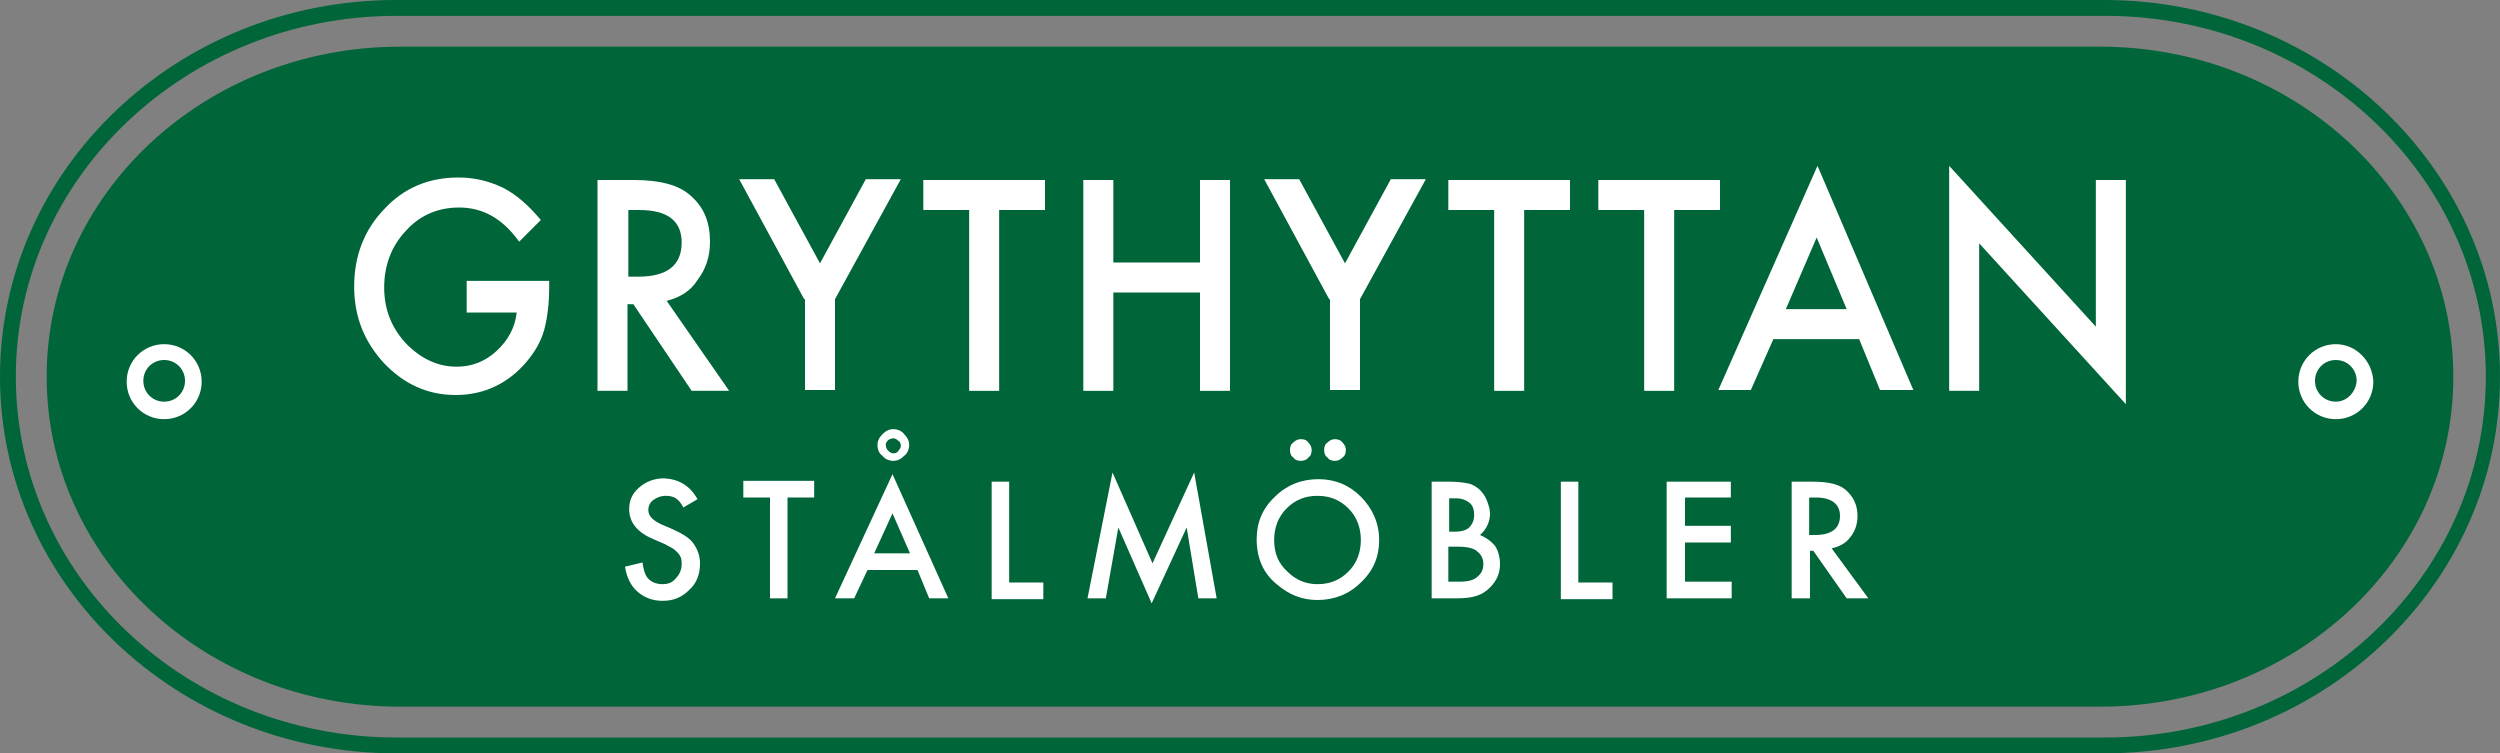 <?xml version="1.0" encoding="utf-8"?>
<!-- Generator: Adobe Illustrator 16.0.4, SVG Export Plug-In . SVG Version: 6.00 Build 0)  -->
<!DOCTYPE svg PUBLIC "-//W3C//DTD SVG 1.1//EN" "http://www.w3.org/Graphics/SVG/1.1/DTD/svg11.dtd">
<svg version="1.1" id="Layer_1" xmlns="http://www.w3.org/2000/svg" xmlns:xlink="http://www.w3.org/1999/xlink" x="0px" y="0px"
	 width="595.279px" height="179.378px" viewBox="0 330.661 595.279 179.378" enable-background="new 0 330.661 595.279 179.378"
	 xml:space="preserve">
<rect x="0" y="330.661" width="595.279" height="179.378" fill="#808080" stroke="none"/>
<g>
	<path fill="#006539" d="M94.253,330.661C42.265,330.661,0,370.941,0,420.35s42.265,89.689,94.253,89.689h406.774
		c51.987,0,94.252-40.281,94.252-89.689s-42.265-89.688-94.252-89.688H94.253z M3.77,420.35c0-47.424,40.678-85.918,90.682-85.918
		h406.774c50.004,0,90.681,38.495,90.681,85.918s-40.677,85.919-90.681,85.919H94.451C44.249,506.269,3.77,467.773,3.77,420.35z"/>
	<path fill="#006539" d="M95.244,341.773h404.791c46.432,0,84.133,35.122,84.133,78.577c0,43.456-37.701,78.577-84.133,78.577
		H95.244c-46.432,0-84.133-35.121-84.133-78.577C11.112,376.895,48.813,341.773,95.244,341.773L95.244,341.773z"/>
	<g>
		<path fill="#FFFFFF" d="M166.083,449.519l-3.373,1.984c-0.596-1.19-1.19-1.786-1.786-2.183c-0.596-0.397-1.389-0.596-2.381-0.596
			c-1.19,0-2.183,0.397-2.977,0.992c-0.794,0.596-1.19,1.389-1.19,2.381c0,1.39,0.992,2.382,2.977,3.374l2.777,1.19
			c2.183,0.992,3.969,1.984,4.961,3.373s1.588,2.977,1.588,4.763c0,2.579-0.794,4.762-2.58,6.35
			c-1.786,1.785-3.771,2.579-6.35,2.579c-2.381,0-4.365-0.794-5.953-2.183c-1.587-1.389-2.579-3.373-2.976-5.953l4.166-0.992
			c0.199,1.588,0.596,2.778,0.992,3.374c0.794,1.19,2.183,1.785,3.771,1.785c1.389,0,2.381-0.396,3.175-1.389
			c0.794-0.794,1.389-1.984,1.389-3.373c0-0.596,0-0.992-0.198-1.588c-0.198-0.396-0.396-0.794-0.794-1.19
			c-0.396-0.396-0.793-0.794-1.19-0.992c-0.595-0.396-1.19-0.595-1.785-0.992l-2.778-1.19c-3.771-1.587-5.755-3.969-5.755-7.144
			c0-2.183,0.794-3.77,2.382-5.159c1.587-1.389,3.571-2.183,5.952-2.183C161.718,444.756,164.297,446.344,166.083,449.519z"/>
		<path fill="#FFFFFF" d="M187.513,449.122v24.009h-4.167v-24.009h-6.35v-3.969h16.866v3.969H187.513z"/>
		<path fill="#FFFFFF" d="M218.468,466.385h-11.906l-3.175,6.746h-4.563l13.691-29.565l13.295,29.565h-4.564L218.468,466.385z
			 M216.682,462.416l-4.167-9.524l-4.365,9.524H216.682z M208.944,436.621c0-0.992,0.396-1.786,1.19-2.58s1.587-1.19,2.579-1.19
			s1.984,0.396,2.58,1.19c0.794,0.794,1.19,1.588,1.19,2.58s-0.396,1.984-1.19,2.579c-0.794,0.794-1.588,1.19-2.58,1.19
			s-1.984-0.396-2.579-1.19C209.34,438.605,208.944,437.812,208.944,436.621z M210.928,436.621c0,0.595,0.198,0.992,0.595,1.389
			c0.397,0.396,0.794,0.596,1.19,0.596c0.596,0,0.992-0.199,1.19-0.596c0.397-0.396,0.596-0.794,0.596-1.19
			c0-0.596-0.198-0.992-0.596-1.19c-0.396-0.397-0.793-0.596-1.19-0.596c-0.198,0-0.396,0-0.793,0.198
			c-0.199,0-0.397,0.199-0.596,0.397s-0.198,0.396-0.396,0.595C210.928,436.224,210.928,436.422,210.928,436.621z"/>
		<path fill="#FFFFFF" d="M240.295,445.352v24.01h8.135v3.969h-12.302v-27.979H240.295z"/>
		<path fill="#FFFFFF" d="M258.947,473.131l5.953-29.962l9.524,21.629l9.922-21.629l5.357,29.962h-4.365l-2.778-16.866
			l-8.334,18.058l-7.938-18.058l-2.976,16.866H258.947z"/>
		<path fill="#FFFFFF" d="M299.228,459.043c0-3.969,1.389-7.342,4.365-10.12c2.777-2.777,6.35-4.167,10.317-4.167
			c3.969,0,7.342,1.39,10.12,4.167c2.778,2.778,4.365,6.35,4.365,10.318s-1.389,7.342-4.365,10.12
			c-2.778,2.777-6.35,4.167-10.318,4.167c-3.571,0-6.746-1.19-9.723-3.771C300.815,467.179,299.228,463.606,299.228,459.043z
			 M303.394,459.241c0,3.175,0.992,5.557,3.175,7.54c1.984,1.984,4.366,2.977,7.144,2.977c2.977,0,5.357-0.992,7.342-2.977
			c1.984-1.983,2.977-4.563,2.977-7.54s-0.992-5.556-2.977-7.54s-4.365-2.977-7.342-2.977c-2.976,0-5.357,0.992-7.342,2.977
			S303.394,456.265,303.394,459.241z M307.164,437.812c0-0.794,0.198-1.39,0.794-1.786c0.595-0.595,1.19-0.794,1.786-0.794
			c0.793,0,1.389,0.199,1.785,0.794c0.596,0.596,0.794,1.19,0.794,1.786c0,0.794-0.198,1.389-0.794,1.786
			c-0.396,0.595-1.19,0.793-1.785,0.793c-0.794,0-1.39-0.198-1.786-0.793C307.363,439.2,307.164,438.605,307.164,437.812z
			 M315.3,437.812c0-0.794,0.198-1.39,0.794-1.786c0.595-0.595,1.19-0.794,1.785-0.794c0.596,0,1.39,0.199,1.786,0.794
			c0.595,0.596,0.794,1.19,0.794,1.786c0,0.794-0.199,1.389-0.794,1.786c-0.596,0.595-1.19,0.793-1.786,0.793
			c-0.793,0-1.389-0.198-1.785-0.793C315.498,439.2,315.3,438.605,315.3,437.812z"/>
		<path fill="#FFFFFF" d="M340.897,473.131v-27.779h4.167c1.786,0,3.373,0.198,4.365,0.396c1.19,0.199,1.984,0.794,2.778,1.39
			c0.794,0.793,1.389,1.587,1.786,2.579c0.396,0.992,0.793,2.183,0.793,3.175c0,1.984-0.793,3.771-2.381,5.159
			c1.389,0.596,2.58,1.389,3.572,2.58c0.793,1.19,1.19,2.777,1.19,4.365c0,2.183-0.794,3.969-2.382,5.556
			c-0.991,0.992-1.983,1.587-3.175,1.984c-1.19,0.396-2.777,0.595-4.762,0.595H340.897z M345.064,457.257h1.389
			c1.588,0,2.778-0.396,3.374-0.992c0.793-0.793,1.19-1.785,1.19-2.976c0-1.39-0.397-2.382-1.19-2.977
			c-0.794-0.596-1.786-0.992-3.175-0.992h-1.588V457.257L345.064,457.257z M345.064,469.163h2.58c1.983,0,3.373-0.397,4.167-1.19
			c0.992-0.794,1.389-1.786,1.389-2.977s-0.396-2.183-1.389-2.977c-0.794-0.794-2.382-1.19-4.763-1.19h-2.183v8.334H345.064z"/>
		<path fill="#FFFFFF" d="M375.82,445.352v24.01h8.136v3.969h-12.303v-27.979H375.82z"/>
		<path fill="#FFFFFF" d="M412.33,449.122h-11.111v6.746h10.913v3.969h-10.913v9.326h11.111v3.968h-15.477v-27.779h15.278v3.771
			H412.33z"/>
		<path fill="#FFFFFF" d="M436.142,461.226l8.73,11.905h-5.159l-7.937-11.31h-0.794v11.31h-4.365v-27.779h4.961
			c3.77,0,6.35,0.596,7.937,1.984c1.786,1.587,2.778,3.571,2.778,6.151c0,1.984-0.596,3.77-1.786,5.159
			C439.515,460.035,437.928,460.829,436.142,461.226z M430.784,458.051h1.389c3.969,0,5.953-1.587,5.953-4.563
			c0-2.778-1.984-4.365-5.755-4.365h-1.587V458.051z"/>
	</g>
	<g>
		<path fill="#FFFFFF" d="M111.119,397.531h19.644v1.587c0,3.77-0.396,7.144-1.19,10.12c-0.794,2.778-2.183,5.159-4.167,7.541
			c-4.365,5.159-10.119,7.937-16.866,7.937c-6.746,0-12.303-2.579-17.064-7.54c-4.763-5.159-7.144-11.112-7.144-18.255
			c0-7.342,2.381-13.493,7.144-18.454c4.762-5.159,10.715-7.54,17.66-7.54c3.77,0,7.144,0.794,10.517,2.381
			c3.175,1.587,6.151,4.167,9.127,7.738l-5.158,5.159c-3.969-5.556-8.731-8.135-14.287-8.135c-4.961,0-9.326,1.786-12.699,5.556
			c-3.373,3.572-5.159,8.136-5.159,13.493c0,5.556,1.984,10.12,5.754,13.89c3.572,3.374,7.342,4.961,11.509,4.961
			c3.572,0,6.747-1.19,9.524-3.77c2.778-2.58,4.366-5.556,4.763-9.128h-11.905V397.531L111.119,397.531z"/>
		<path fill="#FFFFFF" d="M158.741,402.293l14.882,21.43h-8.929l-13.891-20.636h-1.389v20.636h-7.144v-50.202h8.532
			c6.35,0,10.914,1.19,13.691,3.77c3.175,2.778,4.564,6.35,4.564,10.914c0,3.572-0.992,6.548-2.977,9.127
			C164.495,399.912,161.916,401.499,158.741,402.293z M149.614,396.539h2.382c6.944,0,10.317-2.778,10.317-8.135
			c0-5.159-3.373-7.739-10.119-7.739h-2.58V396.539L149.614,396.539z"/>
		<path fill="#FFFFFF" d="M191.482,401.896l-15.478-28.573h8.334l10.914,20.041l10.913-20.041h8.334l-15.676,28.573v21.628h-7.144
			v-21.628H191.482z"/>
		<path fill="#FFFFFF" d="M237.913,380.665v43.058h-7.143v-43.058h-10.914v-7.144h28.971v7.144H237.913z"/>
		<path fill="#FFFFFF" d="M265.098,393.166h20.637v-19.645h7.144v50.202h-7.144v-23.414h-20.637v23.414h-7.144v-50.202h7.144
			V393.166z"/>
		<path fill="#FFFFFF" d="M316.49,401.896l-15.478-28.573h8.334l10.914,20.041l10.913-20.041h8.334l-15.676,28.573v21.628h-7.144
			v-21.628H316.49z"/>
		<path fill="#FFFFFF" d="M362.922,380.665v43.058h-7.144v-43.058h-10.913v-7.144h28.971v7.144H362.922z"/>
		<path fill="#FFFFFF" d="M398.639,380.665v43.058h-7.144v-43.058h-10.913v-7.144h28.971v7.144H398.639z"/>
		<path fill="#FFFFFF" d="M442.69,411.42h-20.438l-5.357,12.104h-7.739l23.613-53.376l22.818,53.376h-7.937L442.69,411.42z
			 M439.713,404.277l-7.143-17.065l-7.342,17.065H439.713z"/>
		<path fill="#FFFFFF" d="M464.12,423.723v-53.575l34.923,38.296v-34.923h7.144v53.376l-34.924-38.296v35.121H464.12z"/>
	</g>
	<g>
		<g>
			<path fill="#FFFFFF" d="M39.09,412.611c-4.961,0-8.93,3.968-8.93,8.93c0,4.96,3.969,8.929,8.93,8.929s8.929-3.969,8.929-8.929
				C48.019,416.58,44.051,412.611,39.09,412.611z M39.09,426.303c-2.778,0-4.961-2.183-4.961-4.961c0-2.778,2.183-4.96,4.961-4.96
				s4.961,2.183,4.961,4.96C44.051,424.12,41.868,426.303,39.09,426.303z"/>
		</g>
	</g>
	<g>
		<g>
			<path fill="#FFFFFF" d="M556.19,412.611c-4.961,0-8.929,3.968-8.929,8.93c0,4.96,3.968,8.929,8.929,8.929s8.93-3.969,8.93-8.929
				C564.921,416.58,560.952,412.611,556.19,412.611z M556.19,426.303c-2.777,0-4.961-2.183-4.961-4.961
				c0-2.778,2.184-4.96,4.961-4.96c2.778,0,4.961,2.183,4.961,4.96C560.952,424.12,558.77,426.303,556.19,426.303z"/>
		</g>
	</g>
</g>
</svg>

